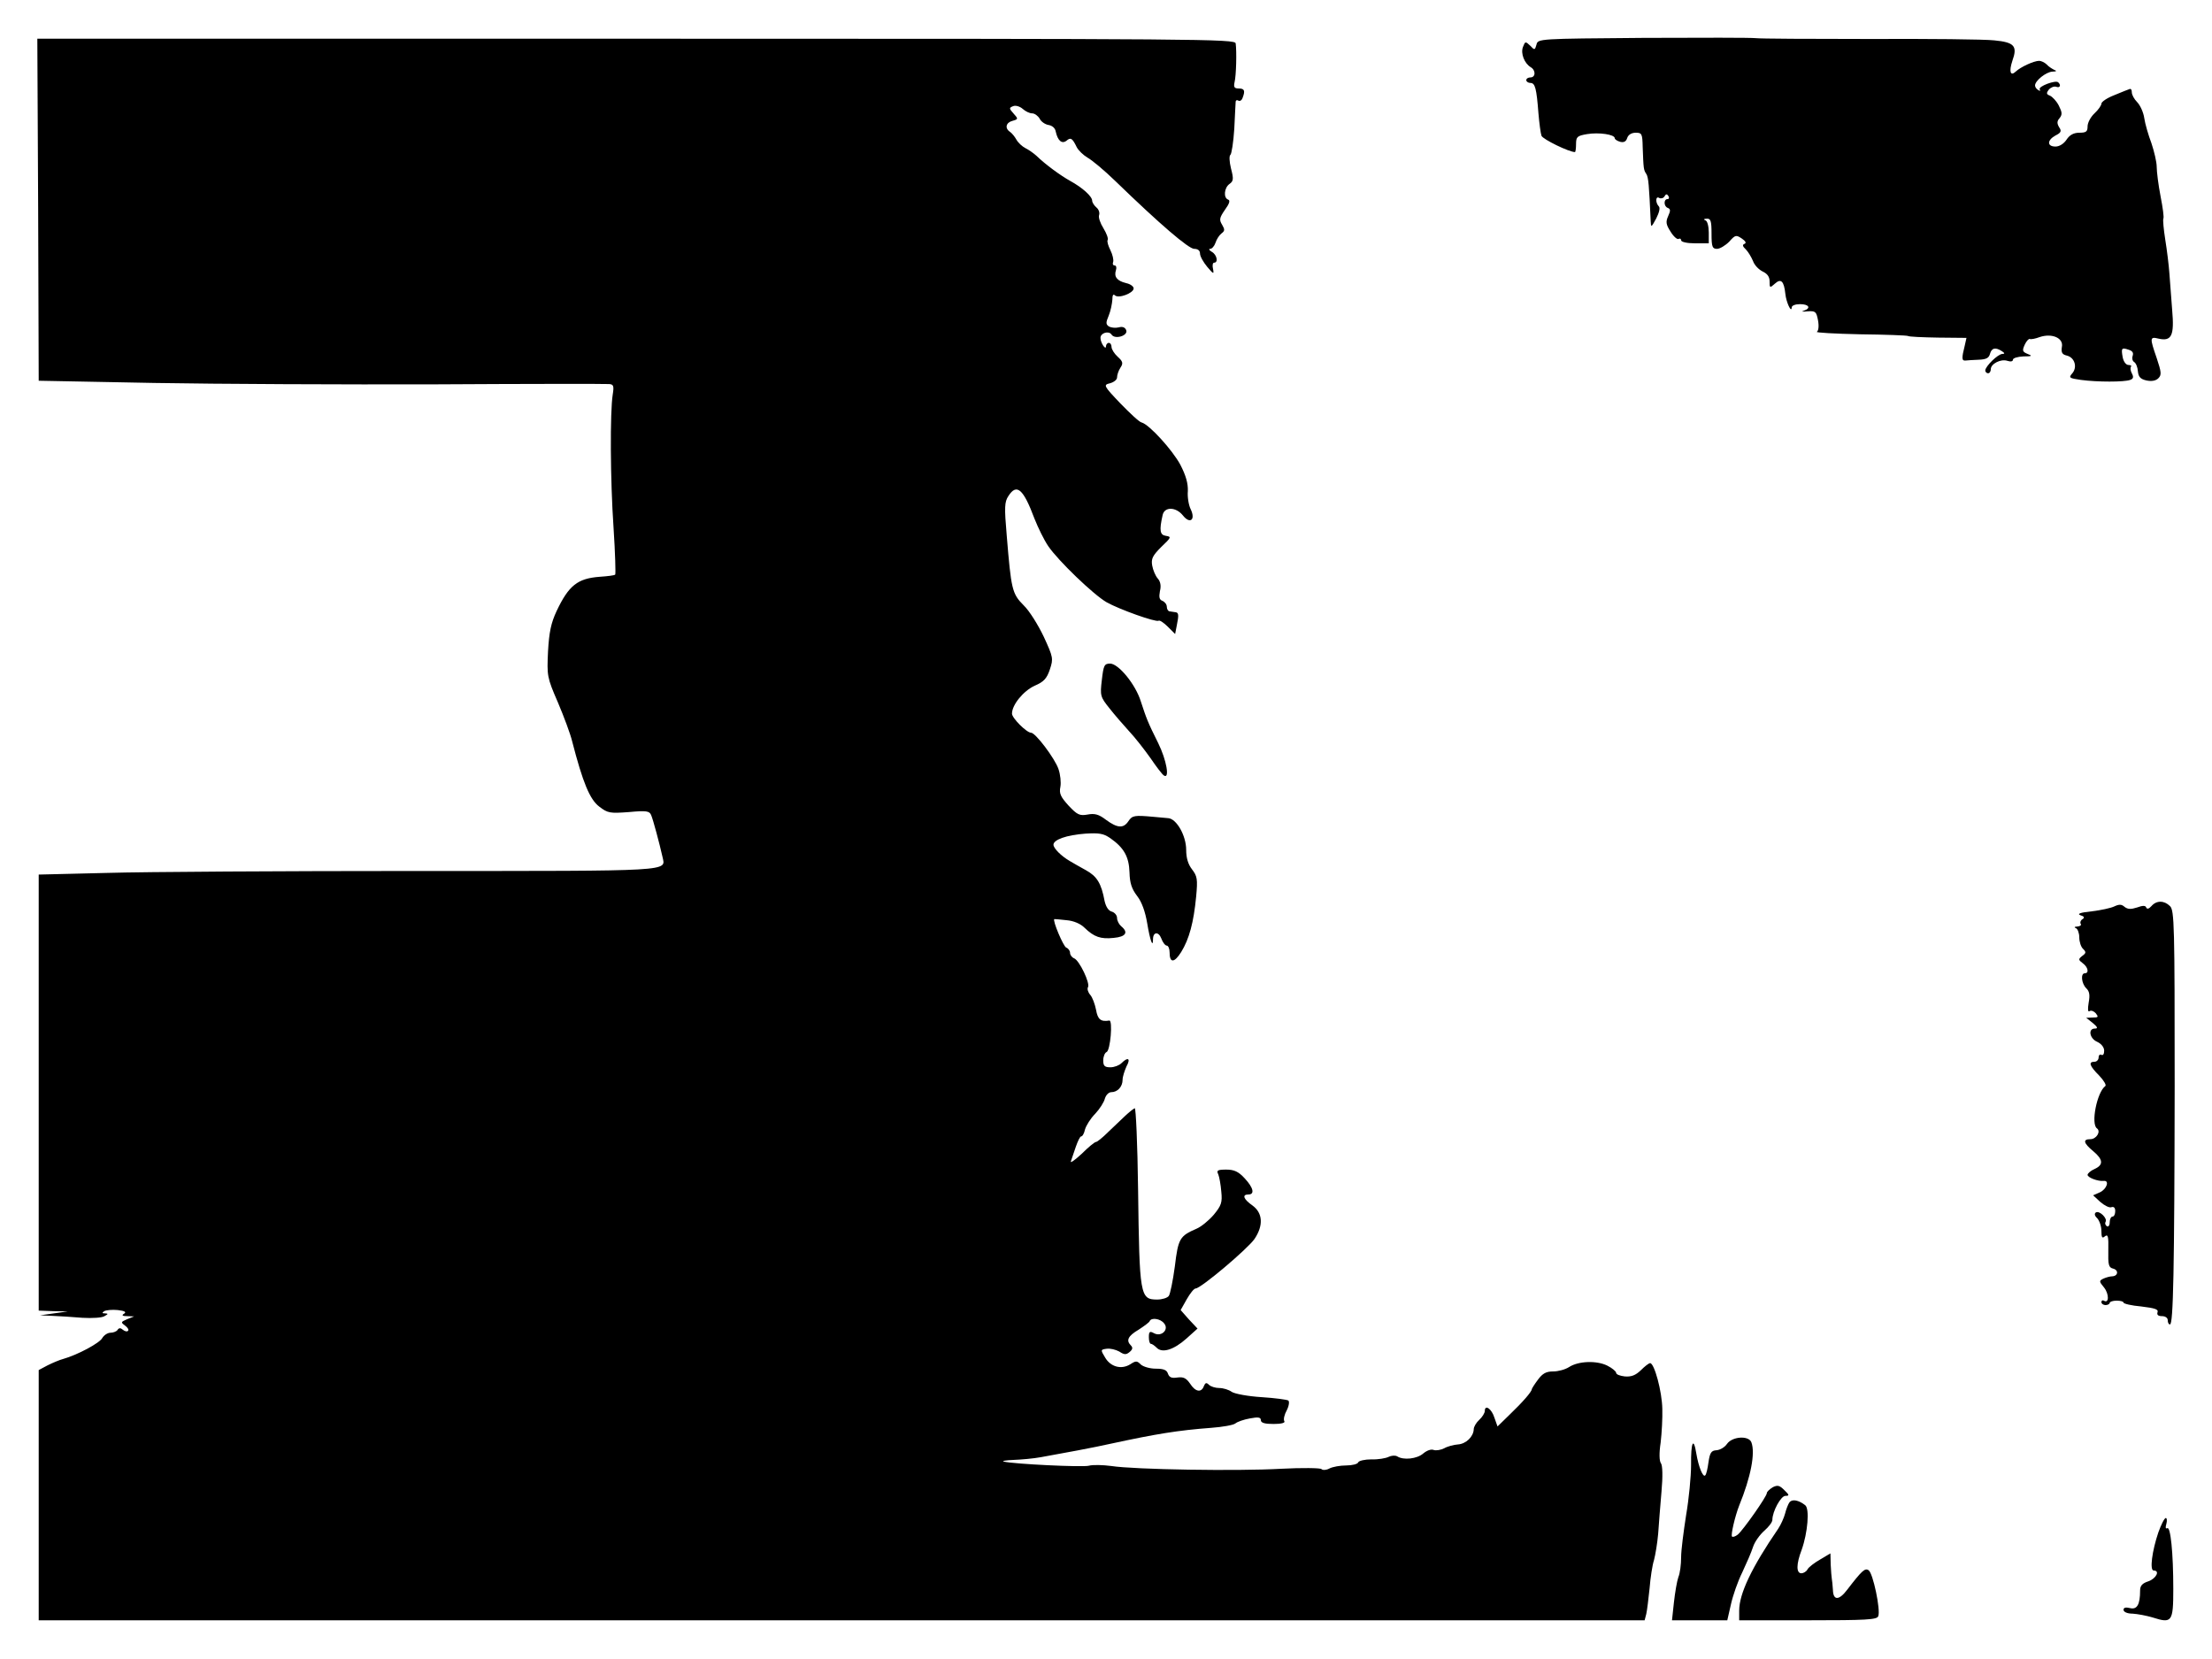 <?xml version="1.0" standalone="no"?>
<!DOCTYPE svg PUBLIC "-//W3C//DTD SVG 20010904//EN"
 "http://www.w3.org/TR/2001/REC-SVG-20010904/DTD/svg10.dtd">
<svg version="1.0" xmlns="http://www.w3.org/2000/svg"
 width="800pt" height="600pt" viewBox="0 0 800 600"
 preserveAspectRatio="xMidYMid meet">
<g transform="translate(0,600) scale(0.1,-0.1)"
fill="#000000" stroke="none">
<path d="M5944 5863 c-379 -3 -382 -3 -387 -24 -6 -21 -7 -21 -23 -4 -17 16
-18 16 -26 -5 -9 -23 5 -59 28 -73 19 -11 18 -37 -1 -37 -8 0 -15 -4 -15 -10
0 -5 7 -10 15 -10 17 0 22 -19 29 -110 3 -36 8 -73 11 -81 5 -13 100 -59 121
-59 2 0 4 13 4 29 0 26 4 30 40 36 42 7 100 -1 100 -15 0 -4 9 -10 20 -13 13
-3 21 1 25 14 4 12 16 19 31 19 22 0 24 -4 25 -52 3 -78 3 -82 13 -97 8 -12
10 -41 16 -171 1 -24 2 -23 20 10 11 22 15 39 9 44 -13 14 -11 39 2 30 6 -3
15 -1 19 6 5 9 9 9 14 1 4 -6 2 -11 -3 -11 -15 0 -14 -27 1 -32 10 -4 10 -10
1 -30 -9 -20 -8 -30 9 -56 11 -18 24 -29 29 -26 5 3 9 0 9 -5 0 -6 21 -11 50
-11 l50 0 0 39 c0 22 -5 42 -12 44 -8 3 -6 6 5 6 14 1 17 -8 17 -54 0 -48 3
-55 20 -55 10 0 30 12 44 26 22 25 25 25 46 11 13 -9 17 -16 9 -19 -8 -3 -7
-9 5 -20 9 -9 20 -28 26 -42 5 -15 21 -31 35 -38 17 -8 25 -19 25 -36 0 -24 1
-24 19 -8 22 20 33 10 38 -37 3 -30 22 -71 23 -49 0 7 13 12 30 12 33 0 41
-15 13 -24 -10 -3 -4 -4 14 -2 29 2 32 -1 38 -32 4 -21 2 -38 -4 -42 -6 -3 64
-7 156 -9 91 -1 169 -4 173 -6 4 -3 53 -5 110 -6 l102 -1 -6 -27 c-12 -47 -11
-56 2 -55 6 1 28 2 48 3 27 1 37 6 41 21 6 22 20 25 43 10 11 -7 11 -10 2 -10
-16 0 -62 -45 -62 -60 0 -5 5 -10 10 -10 6 0 10 7 10 15 0 19 36 38 60 30 12
-4 20 -2 20 4 0 6 17 11 38 12 31 0 34 2 15 9 -19 8 -20 12 -10 34 6 13 15 22
18 20 4 -2 20 1 36 7 45 15 87 -4 80 -36 -3 -20 1 -27 18 -31 29 -7 39 -43 19
-65 -13 -15 -10 -17 32 -23 59 -8 157 -8 178 0 12 4 13 11 6 24 -5 9 -6 20 -3
24 3 3 -1 6 -9 6 -9 0 -18 12 -21 28 -6 33 -4 36 22 27 13 -4 18 -11 14 -22
-3 -8 -1 -18 5 -22 7 -4 13 -19 14 -34 2 -20 9 -28 31 -33 19 -4 34 -1 43 8
12 12 11 22 -6 73 -26 75 -25 78 8 70 46 -10 56 12 48 103 -3 42 -8 102 -10
132 -2 30 -9 86 -15 123 -6 38 -9 72 -7 76 3 4 -2 40 -10 81 -8 41 -14 89 -14
107 0 17 -9 55 -19 85 -11 29 -23 70 -26 91 -3 21 -15 47 -26 58 -10 10 -19
26 -19 35 0 9 -3 14 -8 12 -4 -1 -28 -11 -55 -22 -26 -10 -47 -24 -47 -31 0
-6 -11 -22 -25 -35 -14 -13 -25 -34 -25 -47 0 -19 -5 -23 -30 -23 -20 0 -35
-8 -46 -25 -10 -15 -26 -25 -40 -25 -31 0 -31 23 0 40 20 10 23 16 13 30 -8
14 -8 22 2 33 10 13 9 21 -3 45 -8 16 -23 32 -32 36 -13 5 -14 9 -4 22 7 8 19
13 27 10 13 -5 18 6 7 16 -9 10 -74 -15 -67 -25 3 -6 1 -7 -5 -3 -7 4 -12 11
-12 17 0 17 40 49 63 50 14 0 17 3 7 6 -8 4 -21 12 -28 20 -7 7 -20 13 -27 13
-19 0 -67 -22 -85 -39 -19 -18 -25 0 -12 39 19 53 8 67 -65 74 -35 4 -239 6
-451 5 -213 0 -398 1 -412 3 -14 2 -197 2 -406 1z"/>
<path d="M138 5241 l2 -618 418 -8 c229 -4 689 -6 1022 -5 333 2 613 2 623 1
16 -1 18 -7 13 -38 -10 -63 -9 -308 3 -482 6 -91 8 -167 6 -169 -2 -3 -27 -6
-56 -8 -80 -6 -112 -31 -156 -124 -20 -43 -27 -75 -31 -146 -4 -88 -4 -93 36
-185 22 -52 45 -114 51 -139 39 -151 64 -211 98 -237 31 -24 39 -25 107 -20
64 6 75 4 81 -11 7 -16 30 -102 41 -151 11 -53 51 -51 -890 -51 -479 0 -982
-3 -1118 -7 l-248 -6 0 -789 0 -788 53 -2 52 -1 -50 -7 -50 -7 45 -2 c25 -1
73 -4 108 -7 35 -2 71 0 80 6 14 8 14 9 2 10 -11 0 -12 2 -3 8 7 4 29 6 49 4
25 -3 32 -7 23 -13 -10 -6 -7 -9 11 -9 l25 -1 -25 -10 c-23 -10 -24 -11 -8
-23 10 -7 15 -16 11 -19 -3 -4 -12 -2 -19 4 -8 7 -14 7 -19 -1 -3 -5 -15 -10
-25 -10 -11 0 -24 -9 -30 -19 -9 -18 -89 -61 -142 -76 -12 -3 -38 -14 -56 -23
l-32 -17 0 -452 0 -453 2904 0 2904 0 6 23 c3 13 8 55 12 93 3 38 10 84 16
102 5 19 12 61 15 95 2 34 8 103 12 152 5 55 4 95 -2 103 -6 8 -7 36 -1 75 4
34 7 89 6 121 -1 64 -29 166 -44 166 -5 0 -20 -12 -34 -26 -19 -18 -34 -24
-58 -22 -17 2 -31 7 -31 13 0 5 -14 17 -32 26 -38 19 -104 17 -138 -5 -14 -9
-39 -16 -58 -16 -25 0 -38 -7 -55 -30 -12 -16 -22 -32 -22 -34 0 -9 -33 -47
-80 -92 l-44 -43 -11 31 c-10 33 -35 50 -35 25 0 -7 -9 -22 -20 -32 -11 -10
-20 -25 -20 -34 -1 -27 -28 -53 -57 -55 -15 -1 -38 -7 -50 -14 -12 -6 -29 -9
-38 -6 -9 4 -25 -2 -38 -13 -22 -19 -71 -25 -94 -10 -7 4 -21 3 -31 -2 -10 -5
-38 -10 -62 -9 -24 0 -46 -5 -48 -11 -2 -6 -22 -11 -43 -11 -22 0 -50 -5 -61
-11 -11 -6 -24 -7 -29 -2 -4 4 -70 5 -146 1 -157 -9 -530 -3 -614 10 -30 4
-67 5 -81 1 -23 -6 -272 6 -308 15 -8 2 8 5 35 6 28 1 73 5 100 10 68 12 197
36 254 49 162 35 241 48 361 57 41 3 81 10 88 16 7 6 30 14 52 18 31 6 40 4
40 -6 0 -10 14 -14 46 -14 28 0 43 4 39 10 -4 6 0 24 9 40 8 16 10 32 5 35 -5
3 -48 9 -96 12 -49 3 -97 12 -108 19 -11 8 -31 14 -45 14 -14 0 -31 5 -38 12
-9 9 -13 7 -18 -5 -9 -25 -31 -21 -50 9 -14 20 -24 25 -46 22 -20 -3 -29 0
-34 14 -4 13 -15 18 -44 18 -21 0 -45 7 -54 15 -14 14 -18 14 -38 1 -32 -20
-71 -10 -91 24 -17 28 -17 29 5 32 13 2 33 -3 46 -10 18 -12 25 -12 37 -2 11
9 13 16 5 24 -18 18 -11 34 28 57 20 13 39 27 40 31 6 14 39 9 52 -8 19 -22
-9 -50 -36 -36 -16 9 -19 6 -19 -14 0 -13 3 -24 7 -24 4 0 13 -6 21 -14 20
-21 62 -8 108 33 l40 36 -31 33 -30 34 22 39 c12 21 26 39 32 39 19 0 189 144
213 179 33 49 30 94 -7 121 -33 23 -39 40 -15 40 24 0 18 25 -14 59 -22 24
-38 31 -66 31 -32 0 -36 -3 -29 -17 4 -10 9 -38 11 -63 4 -39 0 -50 -27 -83
-18 -21 -46 -44 -63 -51 -60 -26 -66 -35 -78 -136 -7 -52 -17 -101 -22 -107
-5 -7 -24 -13 -42 -13 -62 0 -64 14 -69 400 -2 162 -8 294 -12 292 -5 -2 -20
-14 -34 -27 -14 -13 -42 -40 -62 -59 -20 -20 -40 -36 -44 -36 -5 0 -28 -19
-52 -43 -25 -23 -42 -35 -39 -27 3 8 11 32 18 53 7 20 15 37 19 37 5 0 11 11
14 25 4 14 20 40 37 57 16 17 32 42 35 55 4 13 14 23 23 23 23 0 41 20 41 45
0 11 7 32 14 48 16 29 6 36 -18 12 -8 -8 -26 -15 -40 -15 -21 0 -26 5 -26 25
0 14 6 28 12 30 14 6 23 116 10 114 -31 -5 -42 4 -48 39 -4 20 -13 45 -21 54
-8 9 -12 22 -8 28 8 14 -31 96 -50 104 -8 3 -15 12 -15 20 0 7 -6 16 -14 19
-10 4 -50 98 -43 103 1 0 21 -1 44 -4 26 -2 51 -13 65 -27 35 -34 59 -42 106
-37 44 4 54 20 27 42 -8 7 -15 20 -15 30 0 10 -9 20 -19 23 -12 3 -21 17 -26
38 -12 65 -28 90 -68 112 -22 12 -48 27 -58 33 -31 18 -59 46 -59 59 0 18 47
35 115 40 49 3 65 1 90 -16 50 -35 68 -67 70 -124 1 -39 8 -60 28 -86 17 -22
29 -57 36 -98 10 -61 21 -92 21 -58 0 27 20 29 30 3 5 -14 14 -26 20 -26 5 0
10 -11 10 -24 0 -40 17 -39 42 1 29 47 45 107 54 200 6 64 4 74 -15 99 -14 18
-21 41 -21 70 0 52 -35 113 -65 115 -11 1 -36 3 -55 5 -67 6 -75 5 -89 -16
-18 -27 -40 -25 -81 5 -26 20 -41 24 -67 19 -28 -5 -37 -1 -68 32 -29 32 -35
44 -30 68 3 16 0 45 -7 65 -13 38 -83 131 -99 131 -16 0 -69 53 -69 69 0 32
41 82 82 101 33 14 44 26 55 59 13 39 12 44 -22 118 -20 42 -52 94 -73 114
-42 42 -45 58 -61 252 -9 103 -8 122 6 143 30 47 54 26 94 -81 13 -33 35 -78
50 -100 36 -53 164 -176 211 -203 46 -26 178 -73 188 -67 4 3 19 -7 34 -22
l26 -26 6 31 c8 39 7 47 -6 48 -5 1 -14 2 -20 3 -5 0 -10 8 -10 16 0 9 -7 18
-16 22 -11 4 -13 13 -9 35 5 19 2 35 -8 46 -8 9 -17 30 -20 47 -4 24 1 35 33
67 36 34 37 37 17 40 -22 3 -25 19 -12 76 7 30 48 29 73 -2 26 -33 47 -16 28
23 -7 14 -12 44 -10 65 1 28 -7 56 -27 95 -29 54 -113 146 -140 153 -8 1 -42
33 -77 69 -62 65 -62 67 -37 73 14 4 25 13 25 21 0 9 5 24 12 35 11 16 9 23
-10 40 -12 11 -22 27 -22 35 0 8 -4 15 -10 15 -5 0 -10 -6 -10 -12 0 -17 -20
12 -20 30 0 18 30 27 40 12 12 -19 61 -4 53 16 -4 10 -13 14 -27 10 -12 -3
-27 -1 -35 3 -12 8 -12 14 -1 40 7 17 12 43 13 57 0 16 3 22 9 16 13 -13 68 8
68 25 0 7 -12 16 -27 19 -33 8 -45 23 -37 47 3 9 1 17 -5 17 -6 0 -8 6 -5 13
2 7 -2 26 -10 42 -8 16 -13 32 -10 37 3 5 -4 24 -15 42 -12 19 -19 40 -16 48
3 8 -1 21 -10 28 -8 7 -15 18 -15 24 0 16 -36 48 -80 72 -34 19 -88 58 -122
91 -10 9 -27 21 -39 27 -12 6 -27 20 -33 31 -6 11 -17 24 -23 28 -20 13 -15
34 9 40 21 6 21 7 4 26 -17 19 -17 21 -2 27 9 4 25 -1 35 -10 10 -9 25 -16 34
-16 9 0 21 -9 27 -19 5 -11 20 -21 32 -23 13 -2 24 -11 26 -23 7 -33 22 -47
39 -34 15 13 21 10 37 -23 6 -12 24 -29 39 -38 15 -8 61 -46 101 -85 162 -157
265 -245 285 -245 13 0 21 -6 21 -17 0 -10 12 -31 26 -48 23 -27 25 -28 21 -7
-3 12 -1 22 4 22 16 0 10 29 -8 39 -10 6 -13 11 -6 11 6 0 15 10 19 22 4 13
14 28 22 34 12 9 12 14 2 31 -11 18 -10 25 10 54 16 22 20 34 12 37 -18 6 -15
43 5 57 14 10 15 18 5 56 -6 24 -7 46 -2 49 4 3 11 46 14 95 2 50 5 94 5 98 1
5 5 6 10 3 5 -3 12 1 15 10 10 26 7 34 -14 34 -16 0 -19 5 -15 23 6 24 8 111
4 140 -2 16 -113 17 -2168 17 l-2166 0 3 -619z"/>
<path d="M3985 3541 c-7 -57 -5 -62 27 -102 18 -23 50 -60 71 -83 21 -22 56
-67 78 -98 21 -31 43 -60 49 -63 21 -13 9 56 -21 117 -38 76 -43 90 -63 151
-19 62 -81 137 -111 137 -21 0 -24 -6 -30 -59z"/>
<path d="M7781 2723 c-9 -10 -16 -12 -19 -5 -2 7 -12 8 -33 0 -22 -7 -33 -7
-45 2 -11 10 -20 10 -37 2 -12 -6 -49 -14 -82 -18 -41 -4 -54 -9 -41 -14 14
-4 16 -9 8 -14 -7 -4 -10 -12 -7 -17 4 -5 -2 -9 -12 -10 -10 0 -13 -3 -5 -6 6
-2 12 -18 12 -33 0 -16 6 -35 14 -42 11 -11 11 -15 -3 -25 -15 -12 -15 -14 2
-27 19 -14 23 -36 7 -36 -16 0 -12 -37 5 -54 12 -11 14 -25 9 -52 -4 -24 -3
-35 3 -31 6 4 16 0 23 -8 10 -13 9 -15 -11 -15 l-24 -1 24 -19 c18 -15 19 -20
7 -20 -25 0 -19 -36 9 -48 15 -7 25 -20 25 -32 0 -12 -4 -18 -10 -15 -5 3 -10
-1 -10 -9 0 -9 -7 -16 -15 -16 -23 0 -18 -15 17 -50 17 -18 27 -35 22 -38 -30
-22 -53 -137 -30 -153 15 -11 -2 -39 -24 -39 -28 0 -25 -14 10 -43 37 -31 38
-50 5 -65 -14 -6 -25 -16 -25 -21 0 -10 38 -24 58 -22 22 3 12 -29 -13 -41
l-25 -11 26 -24 c15 -13 33 -22 40 -19 9 3 14 -2 14 -14 0 -11 -4 -20 -10 -20
-5 0 -10 -9 -10 -21 0 -11 -5 -17 -10 -14 -6 4 -8 11 -5 16 8 12 -22 42 -35
34 -6 -4 -5 -12 5 -21 8 -9 15 -29 15 -46 0 -24 3 -28 13 -19 11 8 13 -1 12
-51 -1 -52 1 -62 17 -66 21 -5 19 -27 -3 -28 -8 0 -22 -4 -31 -8 -17 -8 -17
-10 2 -33 18 -23 18 -59 -1 -47 -5 3 -9 0 -9 -5 0 -6 7 -11 15 -11 8 0 15 4
15 8 0 4 11 8 25 8 14 0 25 -3 25 -7 0 -4 29 -11 64 -14 49 -6 63 -10 59 -21
-3 -9 2 -14 16 -14 12 0 21 -6 21 -15 0 -8 3 -15 8 -15 12 0 16 194 17 861 0
582 -1 637 -17 652 -21 21 -49 21 -67 0z"/>
<path d="M6246 778 c-8 -12 -25 -22 -38 -23 -19 -1 -24 -9 -29 -43 -3 -23 -8
-45 -12 -48 -8 -8 -24 31 -32 79 -10 62 -20 42 -19 -41 0 -42 -8 -124 -18
-182 -9 -58 -18 -126 -18 -152 0 -26 -4 -58 -10 -72 -5 -14 -12 -55 -16 -91
l-7 -65 100 0 100 0 13 57 c7 32 25 84 41 116 15 32 33 73 39 92 6 19 25 45
41 59 16 14 29 31 29 39 0 31 31 87 47 87 15 0 15 3 -4 21 -17 17 -24 19 -42
10 -11 -7 -21 -16 -21 -21 0 -12 -85 -133 -105 -150 -9 -7 -18 -10 -21 -7 -5
5 11 74 26 112 42 103 59 190 44 229 -10 25 -69 21 -88 -6z"/>
<path d="M6472 567 c-5 -7 -12 -25 -16 -41 -4 -15 -15 -40 -25 -55 -96 -140
-141 -235 -141 -296 l0 -35 249 0 c210 0 250 2 254 15 9 22 -19 156 -35 166
-13 9 -24 -1 -77 -70 -30 -40 -51 -40 -52 -1 -1 17 -3 35 -4 40 -1 6 -3 28 -4
51 l-1 41 -37 -22 c-21 -12 -42 -28 -46 -36 -4 -8 -15 -14 -22 -14 -19 0 -19
33 1 85 22 62 29 148 13 161 -24 19 -47 23 -57 11z"/>
<path d="M7806 458 c-23 -68 -32 -138 -17 -138 24 0 9 -29 -19 -39 -22 -7 -30
-16 -30 -33 0 -51 -11 -70 -36 -64 -16 4 -24 2 -24 -6 0 -8 14 -14 33 -14 17
-1 50 -7 73 -14 69 -22 74 -16 74 103 0 132 -10 228 -22 220 -6 -3 -7 3 -3 16
3 11 2 21 -2 21 -5 0 -17 -24 -27 -52z"/>
</g>
</svg>
